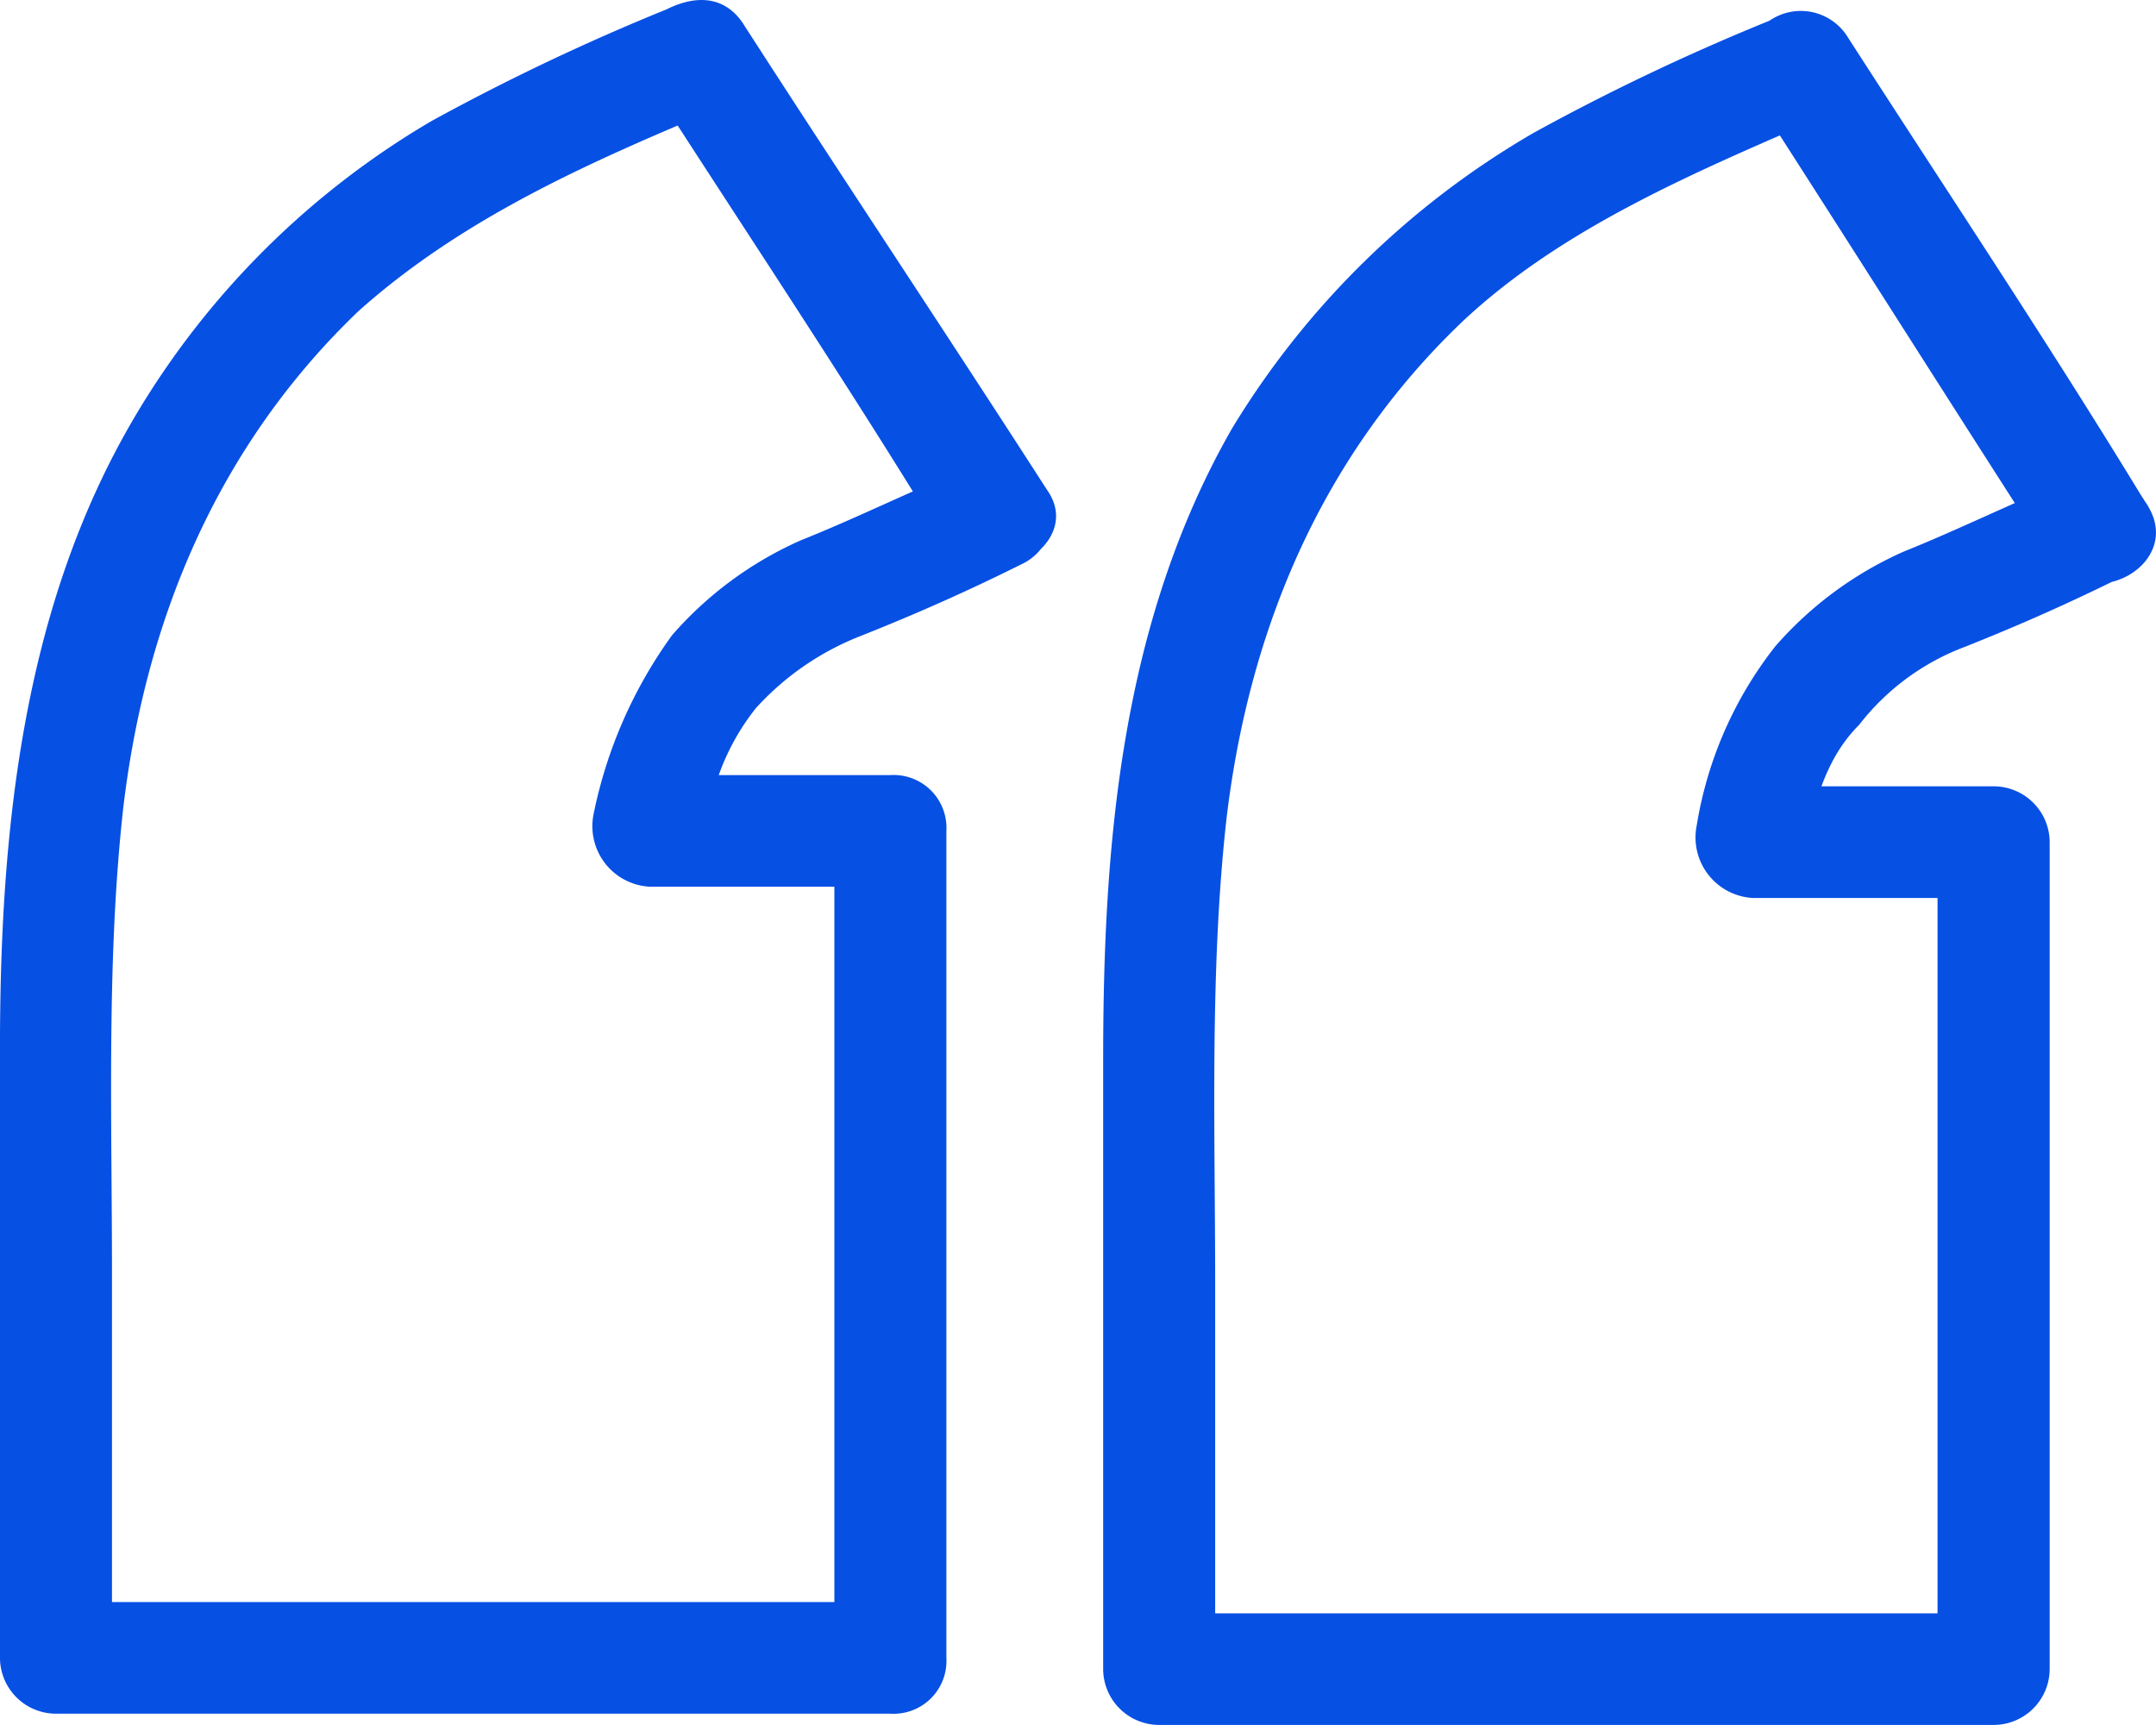 <svg xmlns="http://www.w3.org/2000/svg" width="85" height="68" viewBox="0 0 85 68">
  <path id="Path_69" data-name="Path 69" d="M41.054.082c-2.208.881-4.415,1.983-6.623,2.864A14.515,14.515,0,0,0,29.353,6.69a18.159,18.159,0,0,0-3.091,7.049A2.389,2.389,0,0,0,28.47,16.6h9.493a10.455,10.455,0,0,0-2.208-2.2V47a10.455,10.455,0,0,0,2.208-2.2H5.068L7.275,47V31.8c0-5.948-.221-12.336.442-18.284C8.6,6.029,11.47-.8,16.99-6.087c4.195-3.745,9.272-5.948,14.571-8.151a12.676,12.676,0,0,1-3.091-.881C32.444-8.95,36.418-3,40.171,3.166c1.545,2.2,5.519,0,3.974-2.2C40.171-5.205,36.2-11.153,32.223-17.321c-.662-1.1-1.766-1.322-3.091-.661a88.334,88.334,0,0,0-9.272,4.406A32.973,32.973,0,0,0,8.159-1.9c-4.415,7.49-5.3,16.3-5.3,24.892V47a2.21,2.21,0,0,0,2.208,2.2h32.9A2.084,2.084,0,0,0,40.171,47V14.4a2.084,2.084,0,0,0-2.208-2.2H28.47a23.343,23.343,0,0,0,2.208,2.643,9.171,9.171,0,0,1,1.987-5.287A10.968,10.968,0,0,1,36.859,6.69c2.208-.881,4.195-1.762,6.4-2.864A2.164,2.164,0,0,0,44.145.963,2.447,2.447,0,0,0,41.054.082ZM84.546.522C82.339,1.4,80.131,2.5,77.923,3.386a14.515,14.515,0,0,0-5.078,3.745,15.4,15.4,0,0,0-3.091,7.049,2.389,2.389,0,0,0,2.208,2.864h9.493a20.794,20.794,0,0,0-2.208-2.2v32.6a20.8,20.8,0,0,0,2.208-2.2H48.56l2.208,2.2v-15.2c0-5.948-.221-12.336.442-18.284.883-7.49,3.753-14.319,9.272-19.606,3.974-3.745,9.272-5.948,14.35-8.151a14.3,14.3,0,0,1-2.87-.881c3.974,6.168,7.727,12.116,11.7,18.284,1.545,2.423,5.519.22,3.753-2.2-3.753-6.168-7.727-12.116-11.7-18.284a2.174,2.174,0,0,0-3.091-.661,88.336,88.336,0,0,0-9.273,4.406A33.6,33.6,0,0,0,51.43-1.46c-4.415,7.71-5.078,16.522-5.078,24.892V47.443a2.21,2.21,0,0,0,2.208,2.2h32.9a2.21,2.21,0,0,0,2.208-2.2v-32.6a2.21,2.21,0,0,0-2.208-2.2H71.962l1.987,2.643c.442-1.983.883-3.745,2.208-5.067a9.478,9.478,0,0,1,4.195-3.084c2.208-.881,4.195-1.762,6.4-2.864A1.924,1.924,0,0,0,87.416,1.4,2.174,2.174,0,0,0,84.546.522Z" transform="translate(-2.86 18.354)" fill="#0750e4"/>
</svg>
